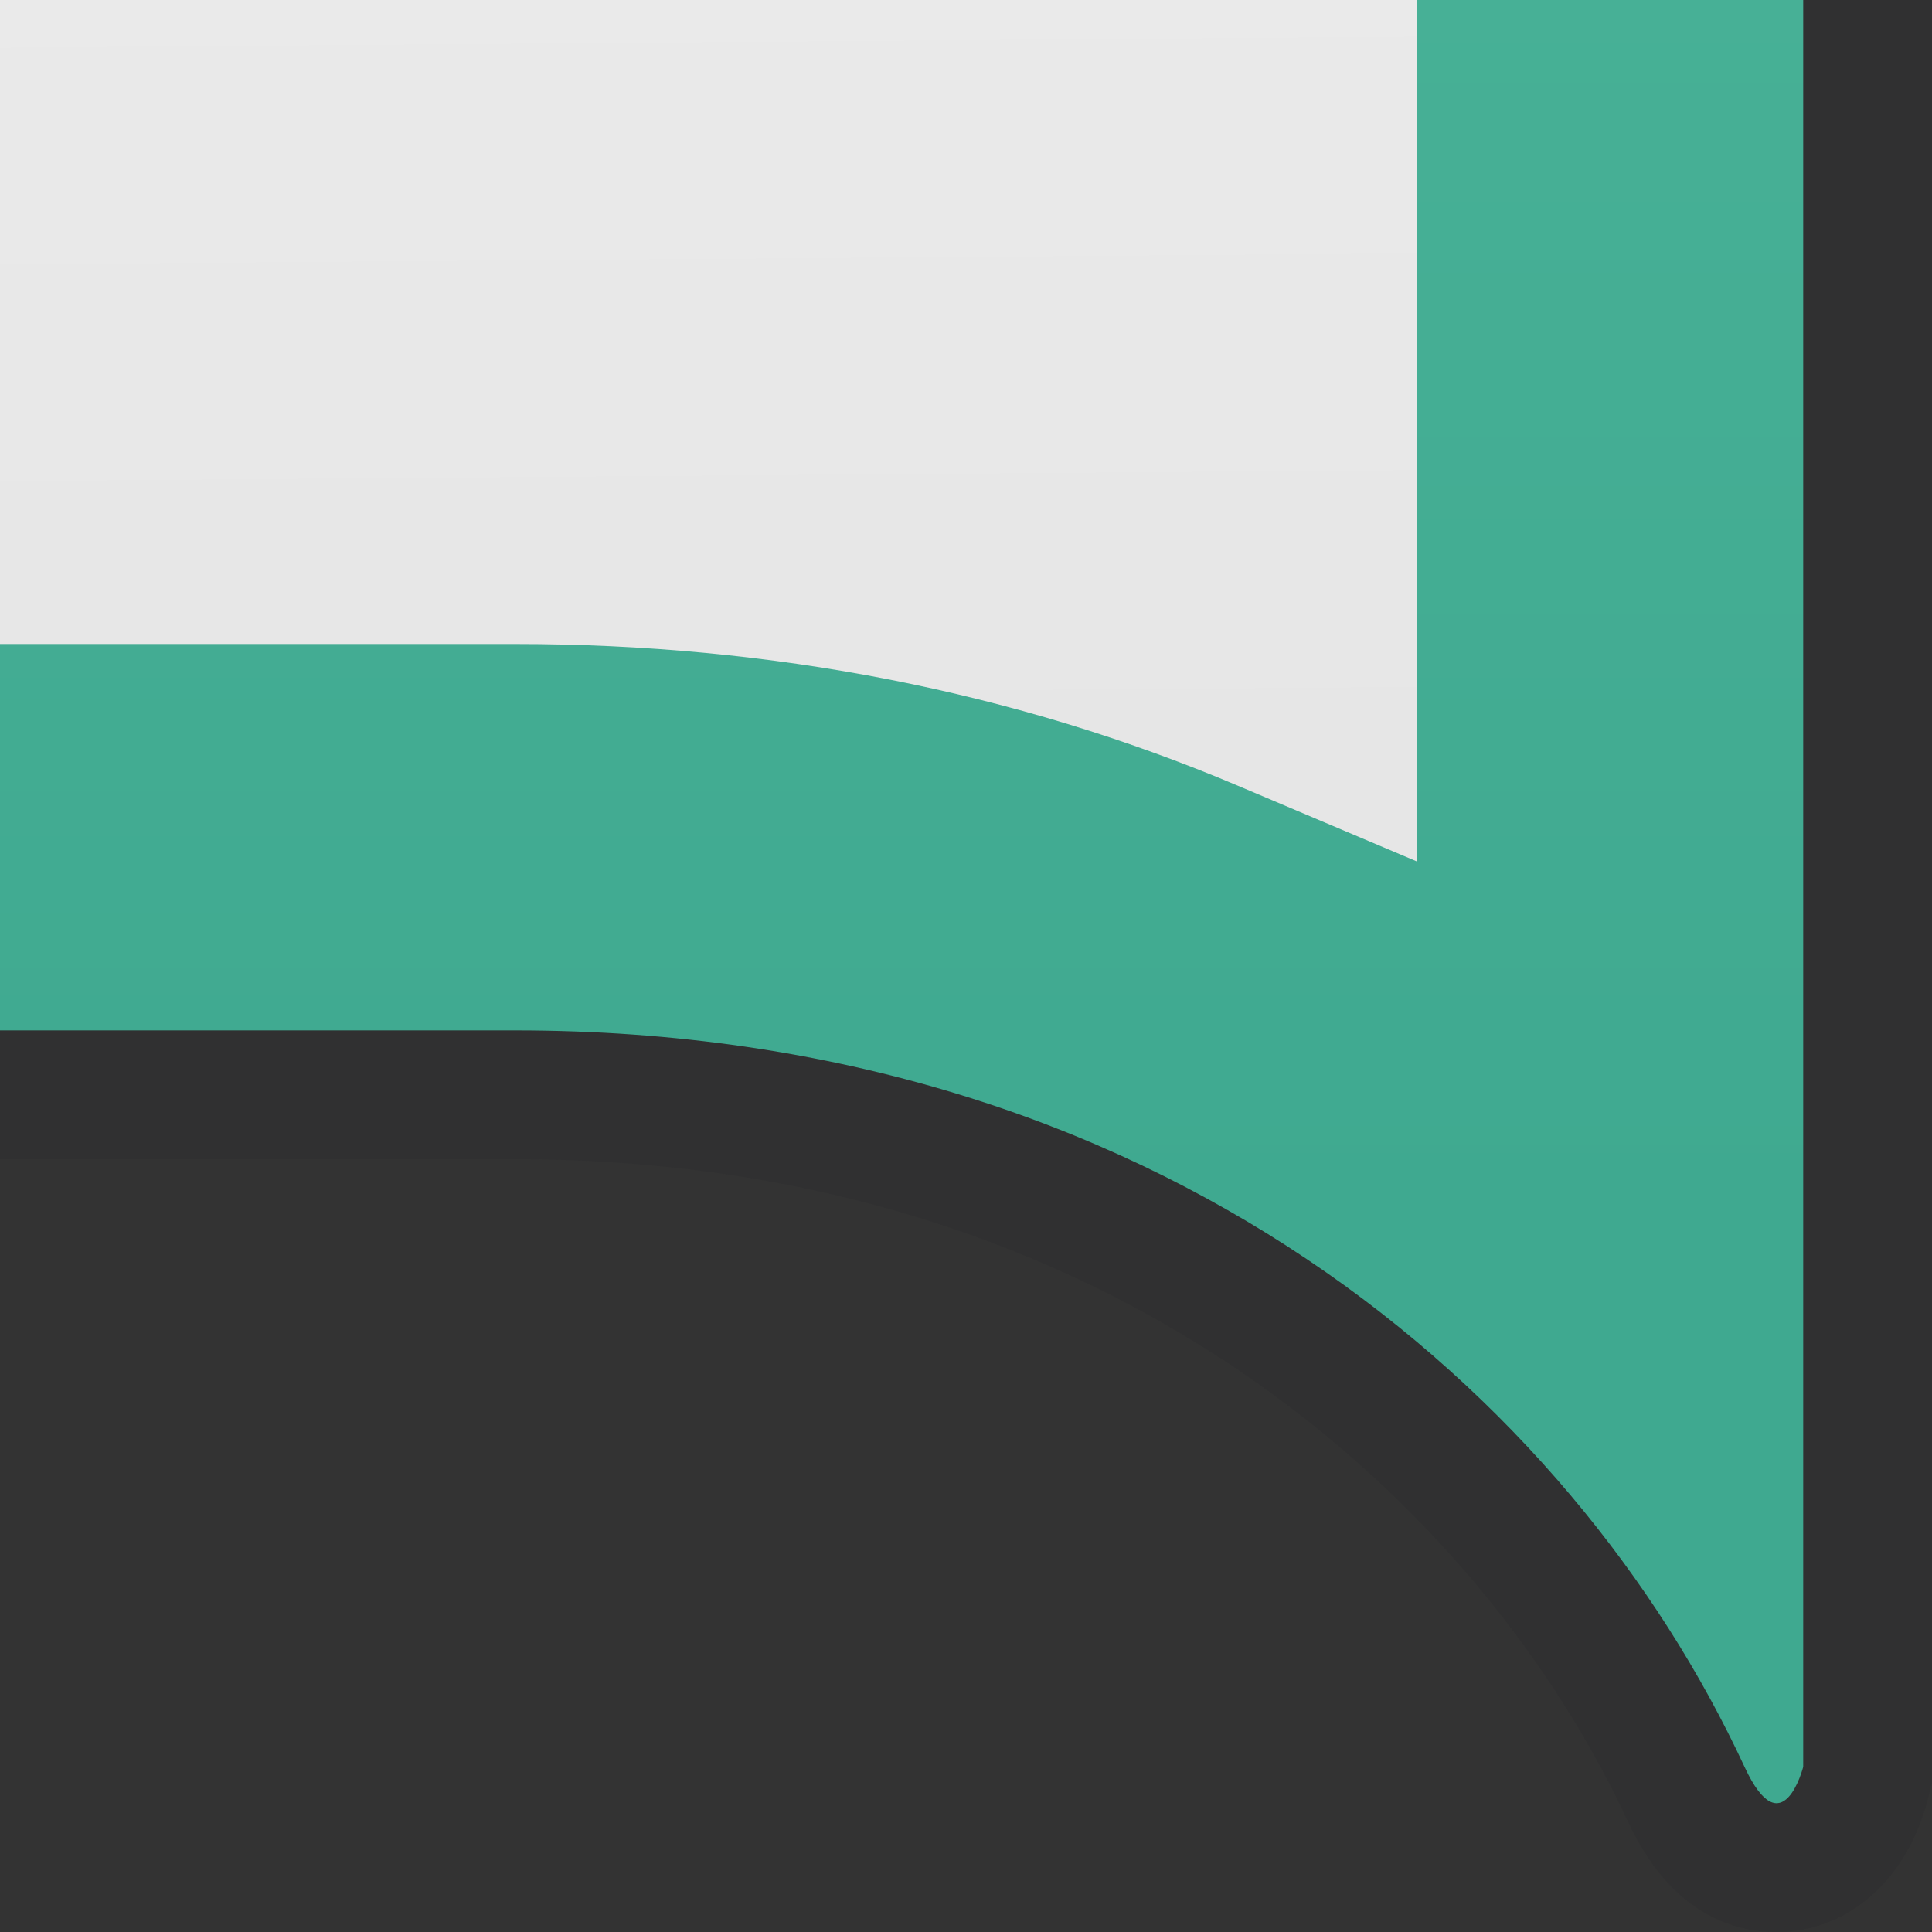 <?xml version="1.0" encoding="UTF-8"?>
<!DOCTYPE svg PUBLIC "-//W3C//DTD SVG 1.1 Tiny//EN" "http://www.w3.org/Graphics/SVG/1.1/DTD/svg11-tiny.dtd">
<svg baseProfile="tiny" height="15px" version="1.1" viewBox="0 0 15 15" width="15px" x="0px" xmlns="http://www.w3.org/2000/svg" xmlns:xlink="http://www.w3.org/1999/xlink" y="0px">
<rect x="0" y="0" width="15" height="15" fill="#333333" stroke="none"/>
<g>
<path d="M0,0v9h4c4.61,0,7.485,2.654,8.638,5.141   c0.33,0.71,0.811,0.859,1.155,0.859c0.555,0,1.016-0.406,1.176-1.036L15,13.843V0H0z" fill="#14141E" fill-opacity="0.1" fill-rule="evenodd" stroke-opacity="0.1"/>
<linearGradient gradientUnits="userSpaceOnUse" id="SVGID_1_" x1="6.025" x2="5.698" y1="6.212" y2="-35.839">
<stop offset="0" style="stop-color:#E6E6E6"/>
<stop offset="1" style="stop-color:#FFFFFF"/>
</linearGradient>
<path d="M0,0v6h4c1.861,0,3.618,0.344,5.221,1.021L12,8.196V0H0z" fill="url(#SVGID_1_)" fill-rule="evenodd"/>
<linearGradient gradientUnits="userSpaceOnUse" id="SVGID_2_" x1="7" x2="7" y1="-38.435" y2="9.568">
<stop offset="0" style="stop-color:#66CCAD"/>
<stop offset="1" style="stop-color:#3FA990"/>
</linearGradient>
<path d="M11,0v6.688L9.61,6.1C7.884,5.37,5.996,5,4,5H0v3h4   c5,0,8.203,2.826,9.545,5.719C13.839,14.352,14,13.718,14,13.718V0H11z" fill="url(#SVGID_2_)" fill-rule="evenodd"/>
<rect fill="none" fill-rule="evenodd" height="15" width="15"/>
</g>
</svg>
